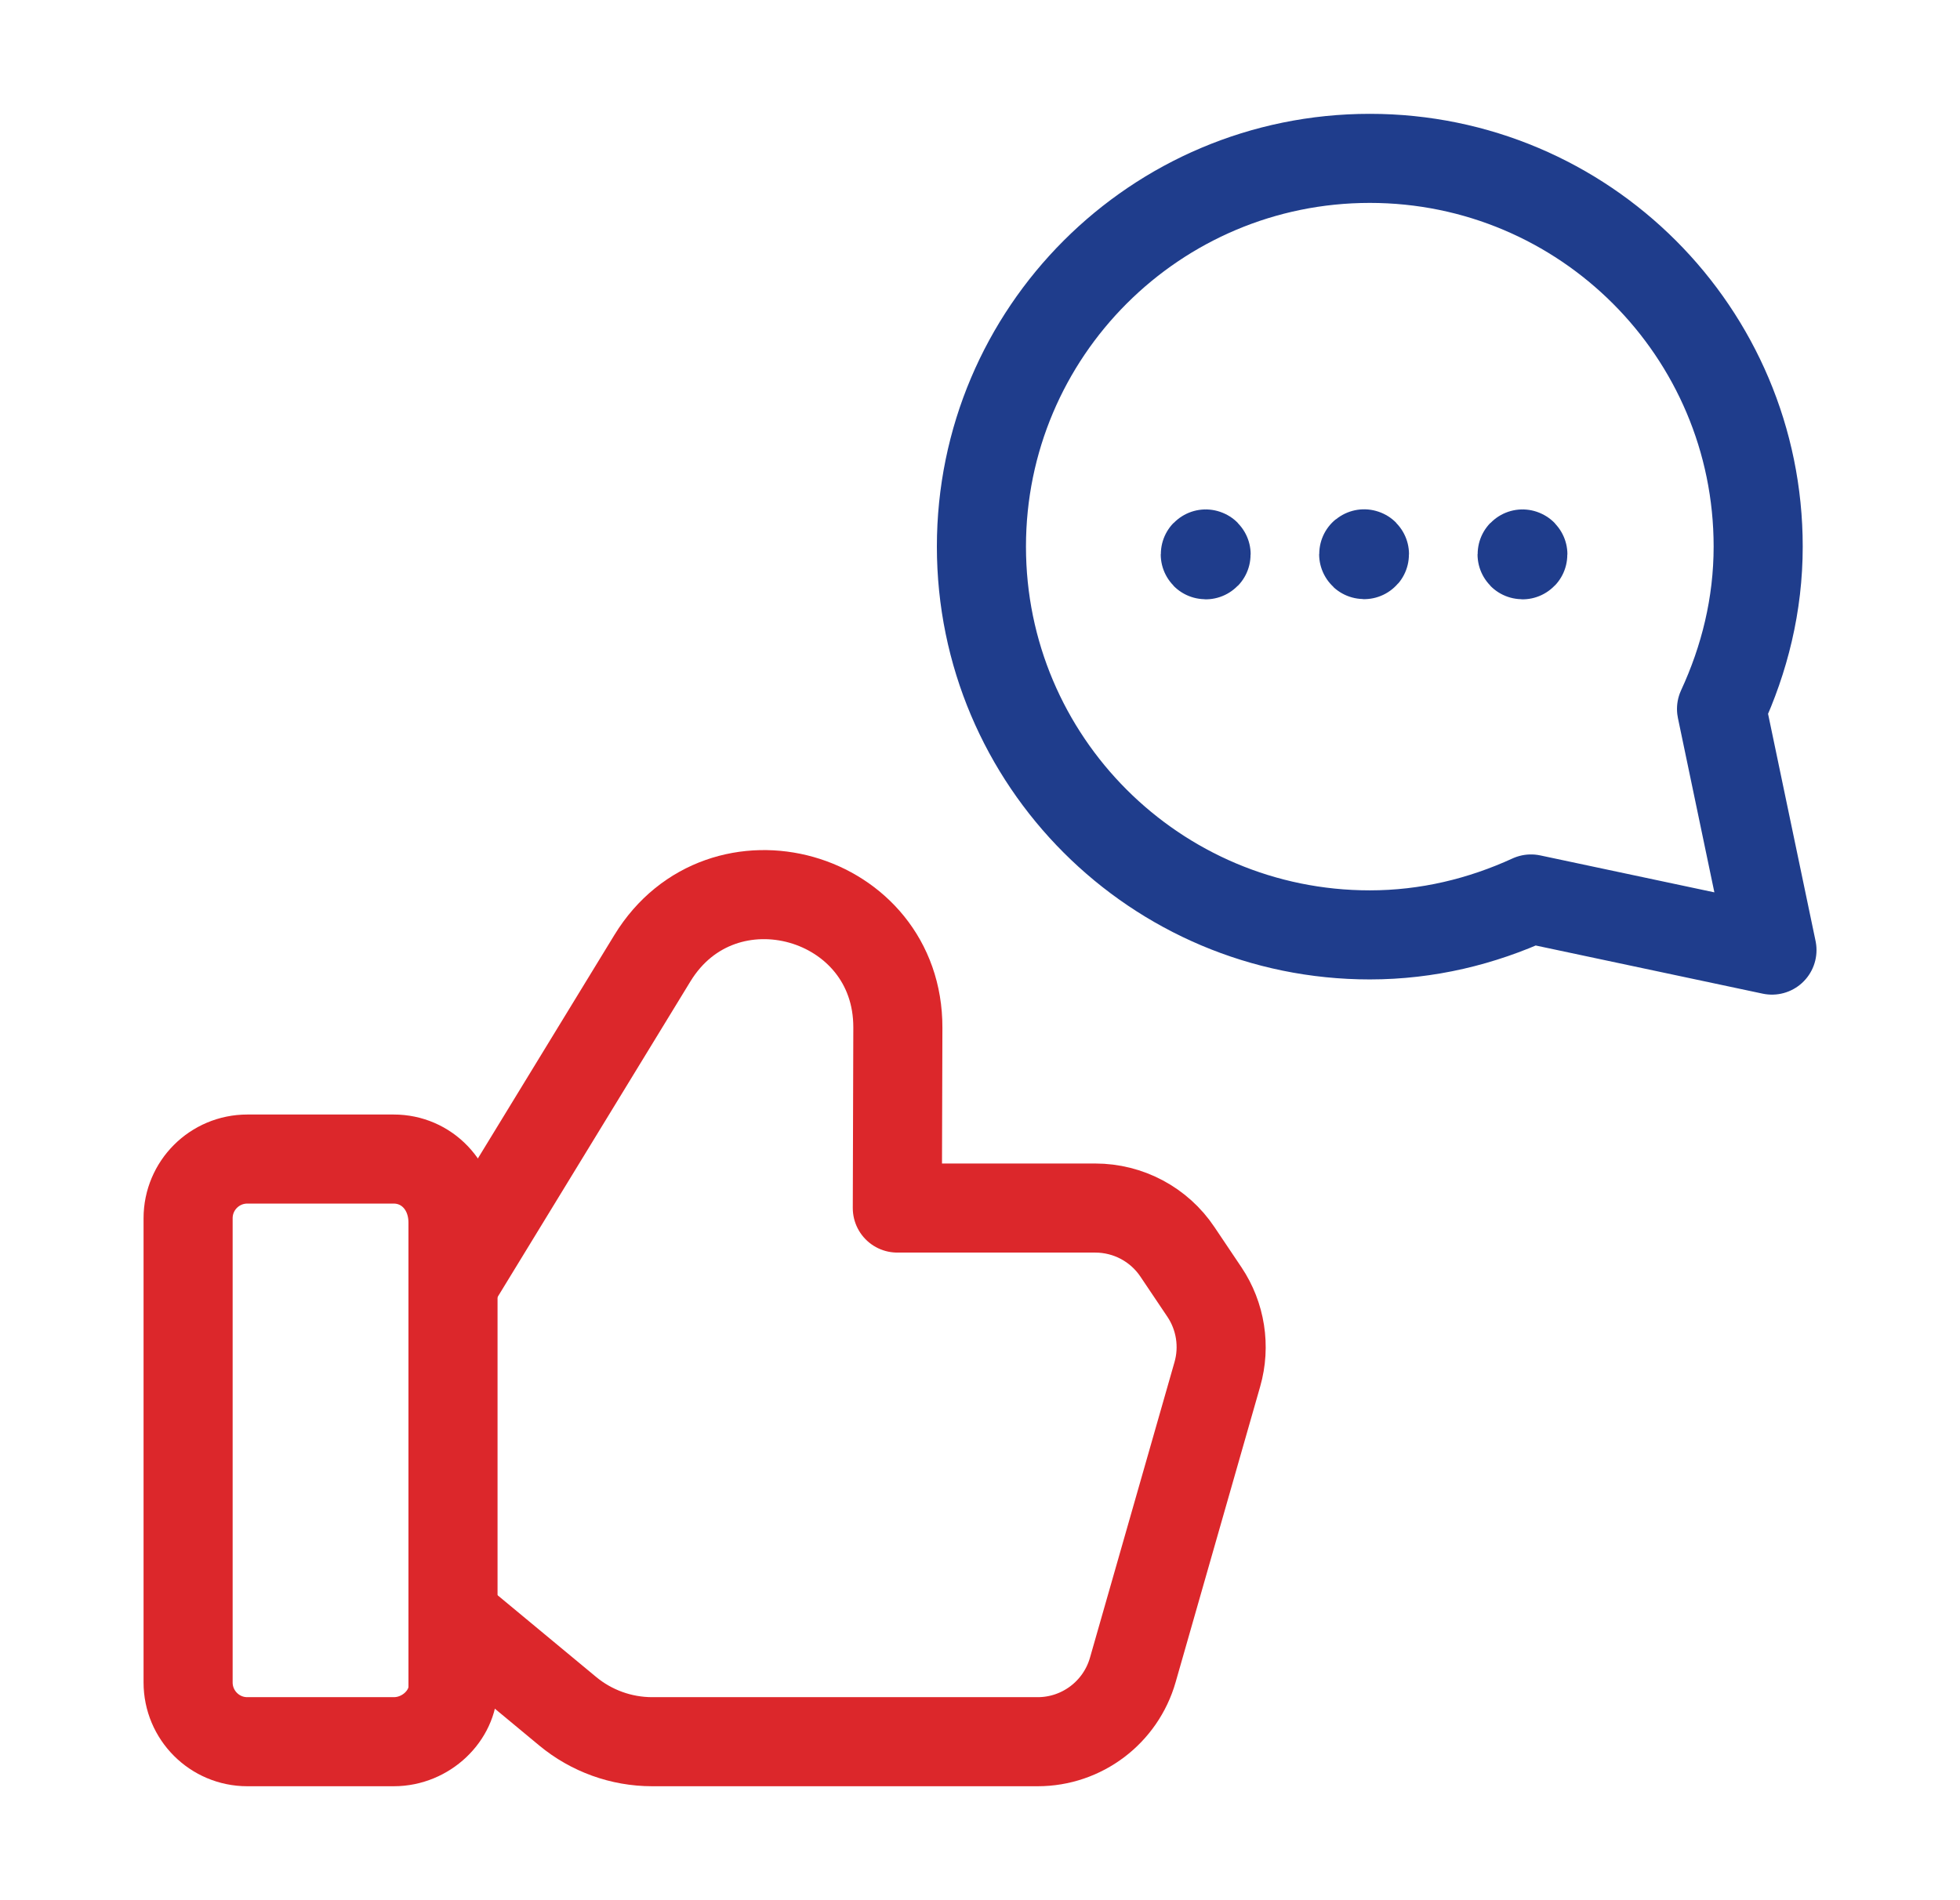 <svg width="33" height="32" viewBox="0 0 33 32" fill="none" xmlns="http://www.w3.org/2000/svg">
<path fill-rule="evenodd" clip-rule="evenodd" d="M6.629 29.331H4.164C3.613 29.331 3.167 28.884 3.167 28.333V20.516C3.167 19.965 3.613 19.519 4.164 19.519H6.629C7.18 19.519 7.627 19.965 7.627 20.591V28.408C7.627 28.884 7.18 29.331 6.629 29.331Z" stroke="#DC272B" stroke-width="1.5" stroke-linecap="round" stroke-linejoin="round"/>
<path d="M7.627 27.216L9.557 28.817C9.957 29.149 10.461 29.331 10.981 29.331H17.471C18.215 29.331 18.869 28.837 19.073 28.121L20.496 23.144C20.631 22.673 20.551 22.165 20.279 21.759L19.825 21.083C19.516 20.62 18.996 20.344 18.44 20.344H15.108L15.117 17.307C15.124 15.051 12.16 14.212 10.984 16.137L7.627 21.633" stroke="#DC272B" stroke-width="1.5" stroke-linecap="round" stroke-linejoin="round"/>
<path d="M22.967 9.327C22.963 9.327 22.96 9.329 22.96 9.333C22.96 9.337 22.963 9.34 22.967 9.34C22.971 9.34 22.973 9.337 22.973 9.333C22.973 9.329 22.971 9.327 22.967 9.327" stroke="#1F3D8C" stroke-width="1.5" stroke-linecap="round" stroke-linejoin="round"/>
<path d="M20.3 9.329C20.296 9.329 20.293 9.332 20.293 9.336C20.293 9.34 20.296 9.343 20.3 9.343C20.304 9.343 20.307 9.34 20.307 9.336C20.307 9.332 20.304 9.329 20.3 9.329" stroke="#1F3D8C" stroke-width="1.5" stroke-linecap="round" stroke-linejoin="round"/>
<path d="M25.634 9.329C25.63 9.329 25.627 9.332 25.627 9.336C25.627 9.34 25.63 9.343 25.634 9.343C25.637 9.343 25.64 9.34 25.64 9.336C25.64 9.332 25.637 9.329 25.634 9.329" stroke="#1F3D8C" stroke-width="1.5" stroke-linecap="round" stroke-linejoin="round"/>
<path fill-rule="evenodd" clip-rule="evenodd" d="M28.985 11.939C29.371 11.105 29.602 10.185 29.602 9.205C29.602 5.595 26.674 2.667 23.063 2.667C19.452 2.667 16.524 5.595 16.524 9.205C16.524 12.816 19.452 15.744 23.063 15.744C24.035 15.744 24.948 15.519 25.777 15.139L29.834 16L28.985 11.939Z" stroke="#1F3D8C" stroke-width="1.5" stroke-linecap="round" stroke-linejoin="round"/>
</svg>
